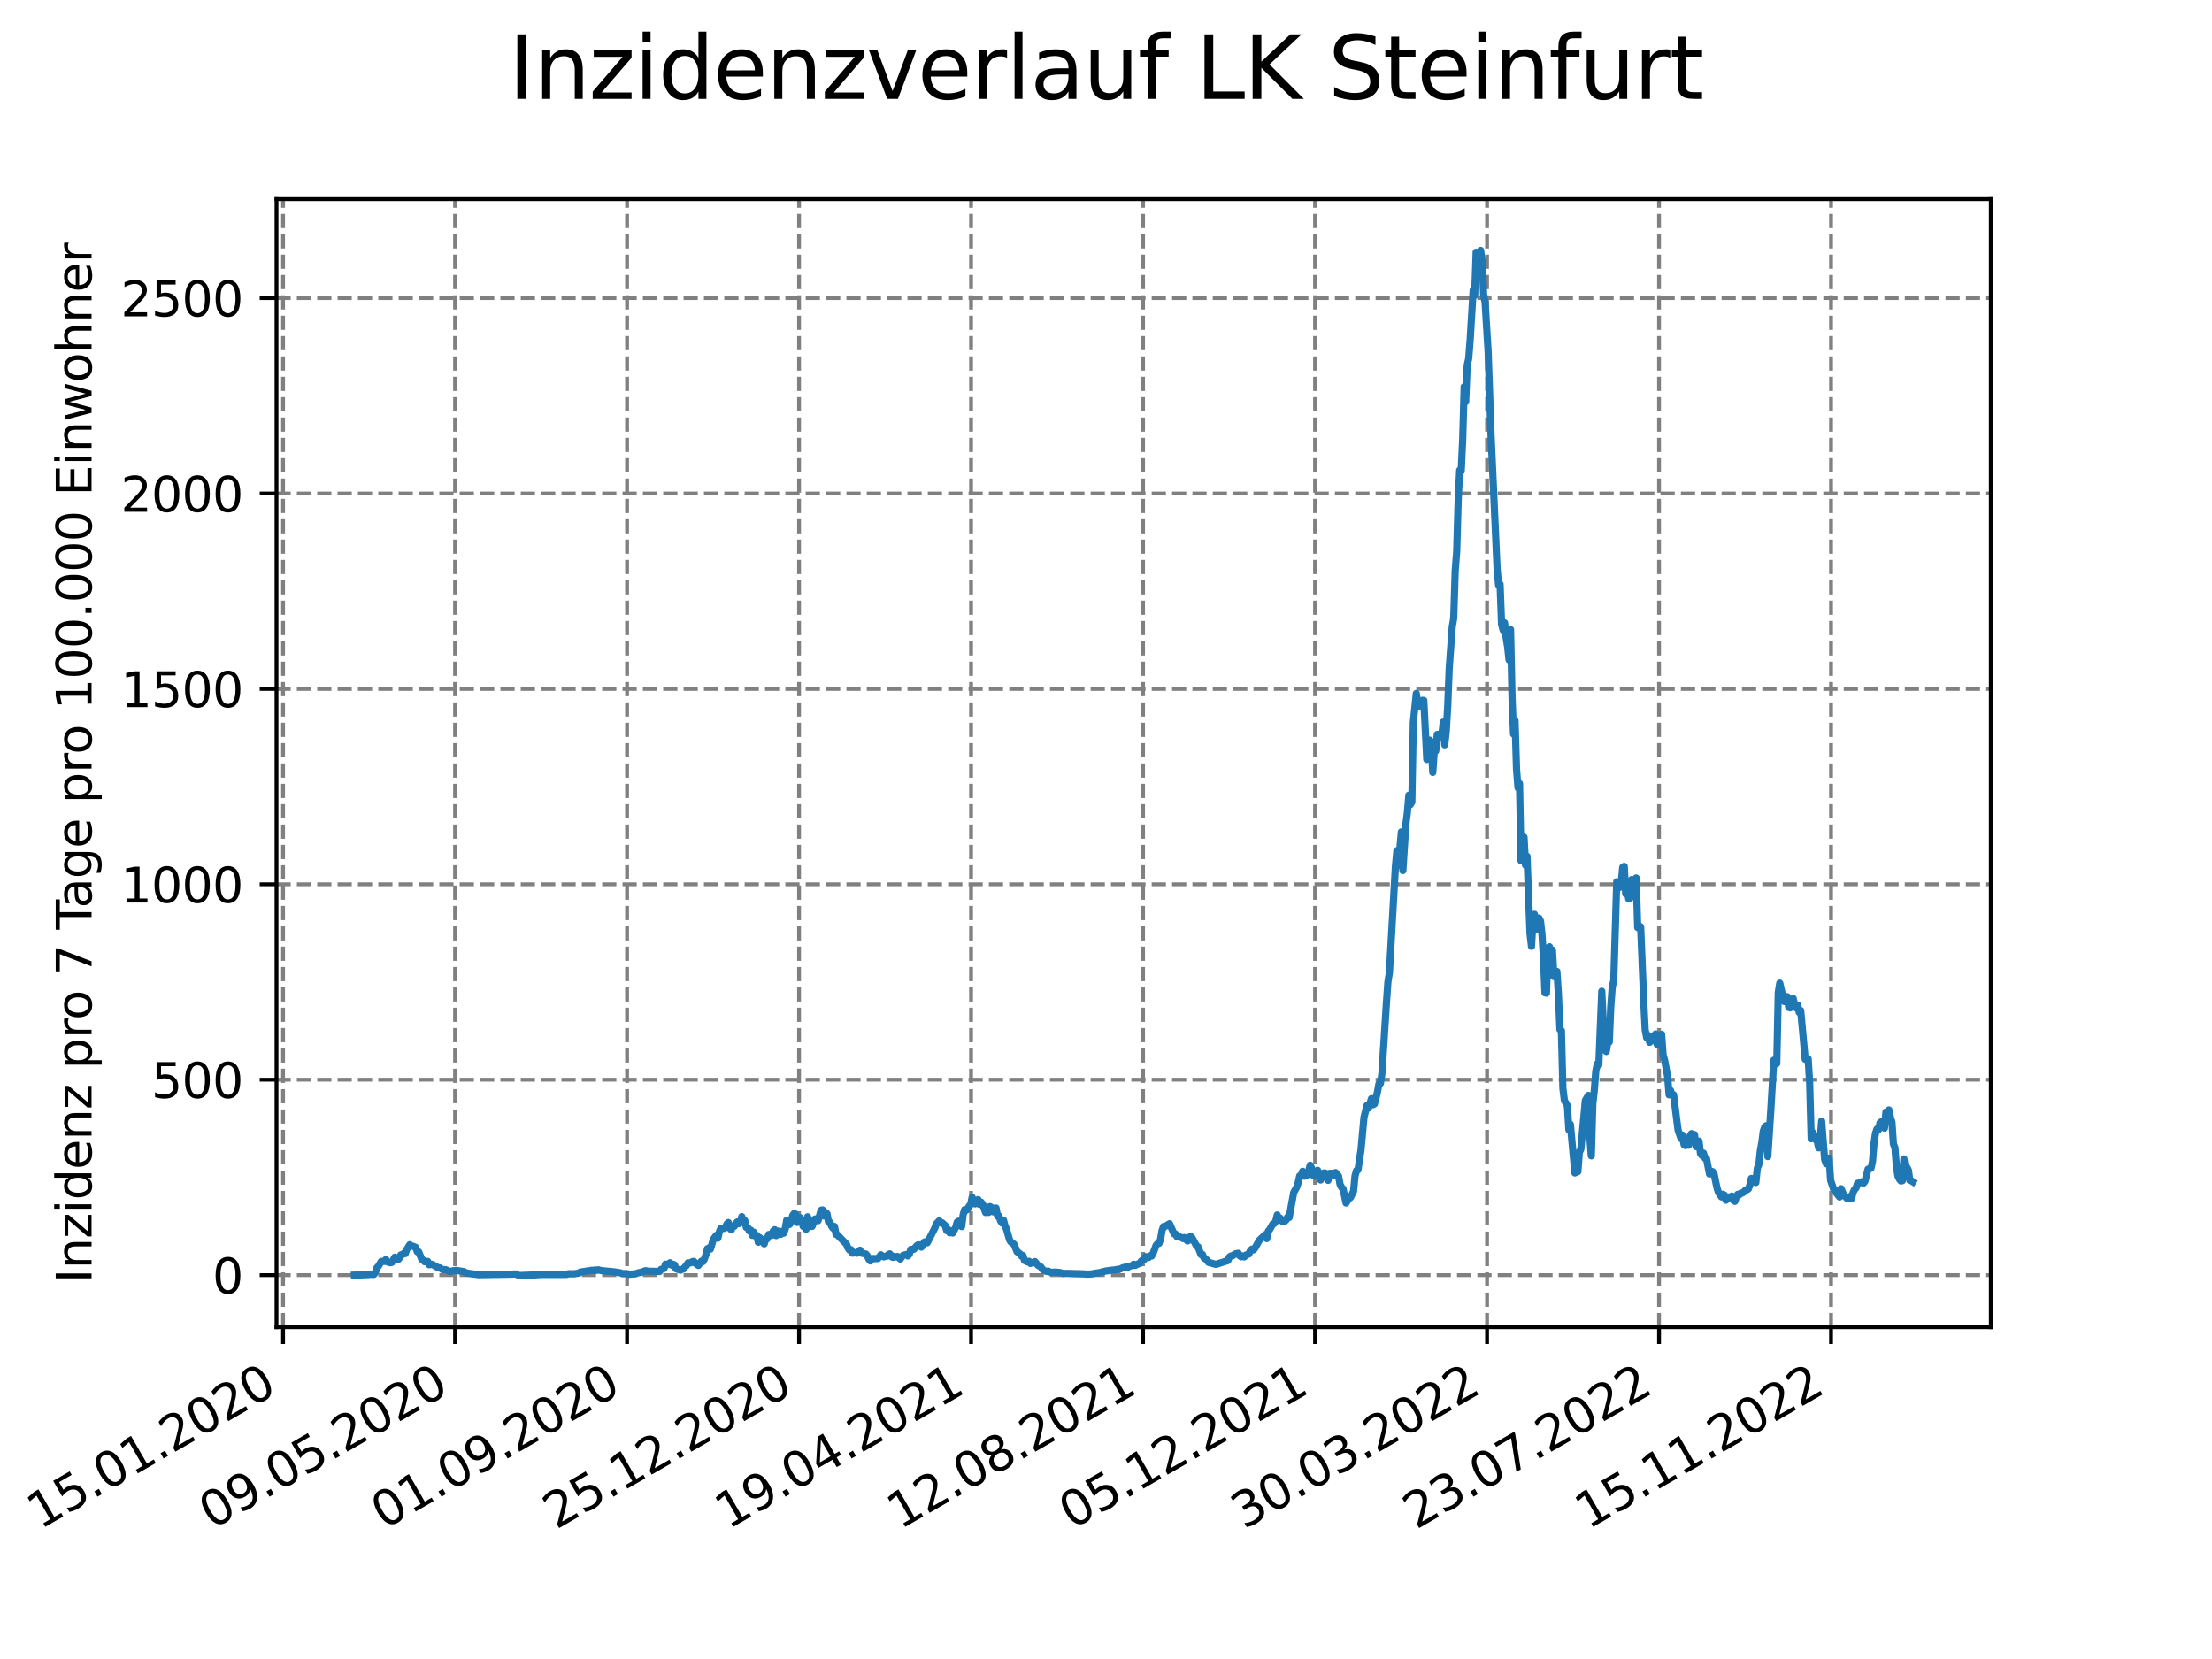 <?xml version="1.0" encoding="utf-8" standalone="no"?>
<!DOCTYPE svg PUBLIC "-//W3C//DTD SVG 1.1//EN"
  "http://www.w3.org/Graphics/SVG/1.1/DTD/svg11.dtd">
<svg xmlns:xlink="http://www.w3.org/1999/xlink" width="460.8pt" height="345.6pt" viewBox="0 0 460.8 345.6" xmlns="http://www.w3.org/2000/svg" version="1.1">
 <defs>
  <style type="text/css">*{stroke-linejoin: round; stroke-linecap: butt}</style>
 </defs>
 <g id="figure_1">
  <g id="patch_1">
   <path d="M 0 345.6 
L 460.8 345.6 
L 460.8 0 
L 0 0 
z
" style="fill: #ffffff"/>
  </g>
  <g id="axes_1">
   <g id="patch_2">
    <path d="M 57.6 276.48 
L 414.72 276.48 
L 414.72 41.472 
L 57.6 41.472 
z
" style="fill: #ffffff"/>
   </g>
   <g id="matplotlib.axis_1">
    <g id="xtick_1">
     <g id="line2d_1">
      <path d="M 58.968 276.48 
L 58.968 41.472 
" clip-path="url(#p10521183d5)" style="fill: none; stroke-dasharray: 2.96,1.28; stroke-dashoffset: 0; stroke: #808080; stroke-width: 0.8"/>
     </g>
     <g id="line2d_2">
      <defs>
       <path id="mcd03ed8d13" d="M 0 0 
L 0 3.5 
" style="stroke: #000000; stroke-width: 0.8"/>
      </defs>
      <g>
       <use xlink:href="#mcd03ed8d13" x="58.968" y="276.48" style="stroke: #000000; stroke-width: 0.8"/>
      </g>
     </g>
     <g id="text_1">
      <!-- 15.01.2020 -->
      <g transform="translate(8.343 318.689) rotate(-30) scale(0.1 -0.1)">
       <defs>
        <path id="DejaVuSans-31" d="M 794 531 
L 1825 531 
L 1825 4091 
L 703 3866 
L 703 4441 
L 1819 4666 
L 2450 4666 
L 2450 531 
L 3481 531 
L 3481 0 
L 794 0 
L 794 531 
z
" transform="scale(0.016)"/>
        <path id="DejaVuSans-35" d="M 691 4666 
L 3169 4666 
L 3169 4134 
L 1269 4134 
L 1269 2991 
Q 1406 3038 1543 3061 
Q 1681 3084 1819 3084 
Q 2600 3084 3056 2656 
Q 3513 2228 3513 1497 
Q 3513 744 3044 326 
Q 2575 -91 1722 -91 
Q 1428 -91 1123 -41 
Q 819 9 494 109 
L 494 744 
Q 775 591 1075 516 
Q 1375 441 1709 441 
Q 2250 441 2565 725 
Q 2881 1009 2881 1497 
Q 2881 1984 2565 2268 
Q 2250 2553 1709 2553 
Q 1456 2553 1204 2497 
Q 953 2441 691 2322 
L 691 4666 
z
" transform="scale(0.016)"/>
        <path id="DejaVuSans-2e" d="M 684 794 
L 1344 794 
L 1344 0 
L 684 0 
L 684 794 
z
" transform="scale(0.016)"/>
        <path id="DejaVuSans-30" d="M 2034 4250 
Q 1547 4250 1301 3770 
Q 1056 3291 1056 2328 
Q 1056 1369 1301 889 
Q 1547 409 2034 409 
Q 2525 409 2770 889 
Q 3016 1369 3016 2328 
Q 3016 3291 2770 3770 
Q 2525 4250 2034 4250 
z
M 2034 4750 
Q 2819 4750 3233 4129 
Q 3647 3509 3647 2328 
Q 3647 1150 3233 529 
Q 2819 -91 2034 -91 
Q 1250 -91 836 529 
Q 422 1150 422 2328 
Q 422 3509 836 4129 
Q 1250 4750 2034 4750 
z
" transform="scale(0.016)"/>
        <path id="DejaVuSans-32" d="M 1228 531 
L 3431 531 
L 3431 0 
L 469 0 
L 469 531 
Q 828 903 1448 1529 
Q 2069 2156 2228 2338 
Q 2531 2678 2651 2914 
Q 2772 3150 2772 3378 
Q 2772 3750 2511 3984 
Q 2250 4219 1831 4219 
Q 1534 4219 1204 4116 
Q 875 4013 500 3803 
L 500 4441 
Q 881 4594 1212 4672 
Q 1544 4750 1819 4750 
Q 2544 4750 2975 4387 
Q 3406 4025 3406 3419 
Q 3406 3131 3298 2873 
Q 3191 2616 2906 2266 
Q 2828 2175 2409 1742 
Q 1991 1309 1228 531 
z
" transform="scale(0.016)"/>
       </defs>
       <use xlink:href="#DejaVuSans-31"/>
       <use xlink:href="#DejaVuSans-35" x="63.623"/>
       <use xlink:href="#DejaVuSans-2e" x="127.246"/>
       <use xlink:href="#DejaVuSans-30" x="159.033"/>
       <use xlink:href="#DejaVuSans-31" x="222.656"/>
       <use xlink:href="#DejaVuSans-2e" x="286.279"/>
       <use xlink:href="#DejaVuSans-32" x="318.066"/>
       <use xlink:href="#DejaVuSans-30" x="381.689"/>
       <use xlink:href="#DejaVuSans-32" x="445.312"/>
       <use xlink:href="#DejaVuSans-30" x="508.936"/>
      </g>
     </g>
    </g>
    <g id="xtick_2">
     <g id="line2d_3">
      <path d="M 94.799 276.48 
L 94.799 41.472 
" clip-path="url(#p10521183d5)" style="fill: none; stroke-dasharray: 2.96,1.28; stroke-dashoffset: 0; stroke: #808080; stroke-width: 0.8"/>
     </g>
     <g id="line2d_4">
      <g>
       <use xlink:href="#mcd03ed8d13" x="94.799" y="276.48" style="stroke: #000000; stroke-width: 0.8"/>
      </g>
     </g>
     <g id="text_2">
      <!-- 09.05.2020 -->
      <g transform="translate(44.173 318.689) rotate(-30) scale(0.1 -0.1)">
       <defs>
        <path id="DejaVuSans-39" d="M 703 97 
L 703 672 
Q 941 559 1184 500 
Q 1428 441 1663 441 
Q 2288 441 2617 861 
Q 2947 1281 2994 2138 
Q 2813 1869 2534 1725 
Q 2256 1581 1919 1581 
Q 1219 1581 811 2004 
Q 403 2428 403 3163 
Q 403 3881 828 4315 
Q 1253 4750 1959 4750 
Q 2769 4750 3195 4129 
Q 3622 3509 3622 2328 
Q 3622 1225 3098 567 
Q 2575 -91 1691 -91 
Q 1453 -91 1209 -44 
Q 966 3 703 97 
z
M 1959 2075 
Q 2384 2075 2632 2365 
Q 2881 2656 2881 3163 
Q 2881 3666 2632 3958 
Q 2384 4250 1959 4250 
Q 1534 4250 1286 3958 
Q 1038 3666 1038 3163 
Q 1038 2656 1286 2365 
Q 1534 2075 1959 2075 
z
" transform="scale(0.016)"/>
       </defs>
       <use xlink:href="#DejaVuSans-30"/>
       <use xlink:href="#DejaVuSans-39" x="63.623"/>
       <use xlink:href="#DejaVuSans-2e" x="127.246"/>
       <use xlink:href="#DejaVuSans-30" x="159.033"/>
       <use xlink:href="#DejaVuSans-35" x="222.656"/>
       <use xlink:href="#DejaVuSans-2e" x="286.279"/>
       <use xlink:href="#DejaVuSans-32" x="318.066"/>
       <use xlink:href="#DejaVuSans-30" x="381.689"/>
       <use xlink:href="#DejaVuSans-32" x="445.312"/>
       <use xlink:href="#DejaVuSans-30" x="508.936"/>
      </g>
     </g>
    </g>
    <g id="xtick_3">
     <g id="line2d_5">
      <path d="M 130.629 276.48 
L 130.629 41.472 
" clip-path="url(#p10521183d5)" style="fill: none; stroke-dasharray: 2.96,1.28; stroke-dashoffset: 0; stroke: #808080; stroke-width: 0.8"/>
     </g>
     <g id="line2d_6">
      <g>
       <use xlink:href="#mcd03ed8d13" x="130.629" y="276.48" style="stroke: #000000; stroke-width: 0.8"/>
      </g>
     </g>
     <g id="text_3">
      <!-- 01.09.2020 -->
      <g transform="translate(80.004 318.689) rotate(-30) scale(0.1 -0.1)">
       <use xlink:href="#DejaVuSans-30"/>
       <use xlink:href="#DejaVuSans-31" x="63.623"/>
       <use xlink:href="#DejaVuSans-2e" x="127.246"/>
       <use xlink:href="#DejaVuSans-30" x="159.033"/>
       <use xlink:href="#DejaVuSans-39" x="222.656"/>
       <use xlink:href="#DejaVuSans-2e" x="286.279"/>
       <use xlink:href="#DejaVuSans-32" x="318.066"/>
       <use xlink:href="#DejaVuSans-30" x="381.689"/>
       <use xlink:href="#DejaVuSans-32" x="445.312"/>
       <use xlink:href="#DejaVuSans-30" x="508.936"/>
      </g>
     </g>
    </g>
    <g id="xtick_4">
     <g id="line2d_7">
      <path d="M 166.459 276.48 
L 166.459 41.472 
" clip-path="url(#p10521183d5)" style="fill: none; stroke-dasharray: 2.96,1.28; stroke-dashoffset: 0; stroke: #808080; stroke-width: 0.8"/>
     </g>
     <g id="line2d_8">
      <g>
       <use xlink:href="#mcd03ed8d13" x="166.459" y="276.48" style="stroke: #000000; stroke-width: 0.8"/>
      </g>
     </g>
     <g id="text_4">
      <!-- 25.12.2020 -->
      <g transform="translate(115.834 318.689) rotate(-30) scale(0.1 -0.1)">
       <use xlink:href="#DejaVuSans-32"/>
       <use xlink:href="#DejaVuSans-35" x="63.623"/>
       <use xlink:href="#DejaVuSans-2e" x="127.246"/>
       <use xlink:href="#DejaVuSans-31" x="159.033"/>
       <use xlink:href="#DejaVuSans-32" x="222.656"/>
       <use xlink:href="#DejaVuSans-2e" x="286.279"/>
       <use xlink:href="#DejaVuSans-32" x="318.066"/>
       <use xlink:href="#DejaVuSans-30" x="381.689"/>
       <use xlink:href="#DejaVuSans-32" x="445.312"/>
       <use xlink:href="#DejaVuSans-30" x="508.936"/>
      </g>
     </g>
    </g>
    <g id="xtick_5">
     <g id="line2d_9">
      <path d="M 202.29 276.48 
L 202.29 41.472 
" clip-path="url(#p10521183d5)" style="fill: none; stroke-dasharray: 2.96,1.28; stroke-dashoffset: 0; stroke: #808080; stroke-width: 0.8"/>
     </g>
     <g id="line2d_10">
      <g>
       <use xlink:href="#mcd03ed8d13" x="202.29" y="276.48" style="stroke: #000000; stroke-width: 0.8"/>
      </g>
     </g>
     <g id="text_5">
      <!-- 19.04.2021 -->
      <g transform="translate(151.665 318.689) rotate(-30) scale(0.1 -0.1)">
       <defs>
        <path id="DejaVuSans-34" d="M 2419 4116 
L 825 1625 
L 2419 1625 
L 2419 4116 
z
M 2253 4666 
L 3047 4666 
L 3047 1625 
L 3713 1625 
L 3713 1100 
L 3047 1100 
L 3047 0 
L 2419 0 
L 2419 1100 
L 313 1100 
L 313 1709 
L 2253 4666 
z
" transform="scale(0.016)"/>
       </defs>
       <use xlink:href="#DejaVuSans-31"/>
       <use xlink:href="#DejaVuSans-39" x="63.623"/>
       <use xlink:href="#DejaVuSans-2e" x="127.246"/>
       <use xlink:href="#DejaVuSans-30" x="159.033"/>
       <use xlink:href="#DejaVuSans-34" x="222.656"/>
       <use xlink:href="#DejaVuSans-2e" x="286.279"/>
       <use xlink:href="#DejaVuSans-32" x="318.066"/>
       <use xlink:href="#DejaVuSans-30" x="381.689"/>
       <use xlink:href="#DejaVuSans-32" x="445.312"/>
       <use xlink:href="#DejaVuSans-31" x="508.936"/>
      </g>
     </g>
    </g>
    <g id="xtick_6">
     <g id="line2d_11">
      <path d="M 238.12 276.48 
L 238.12 41.472 
" clip-path="url(#p10521183d5)" style="fill: none; stroke-dasharray: 2.96,1.28; stroke-dashoffset: 0; stroke: #808080; stroke-width: 0.8"/>
     </g>
     <g id="line2d_12">
      <g>
       <use xlink:href="#mcd03ed8d13" x="238.12" y="276.48" style="stroke: #000000; stroke-width: 0.8"/>
      </g>
     </g>
     <g id="text_6">
      <!-- 12.08.2021 -->
      <g transform="translate(187.495 318.689) rotate(-30) scale(0.1 -0.1)">
       <defs>
        <path id="DejaVuSans-38" d="M 2034 2216 
Q 1584 2216 1326 1975 
Q 1069 1734 1069 1313 
Q 1069 891 1326 650 
Q 1584 409 2034 409 
Q 2484 409 2743 651 
Q 3003 894 3003 1313 
Q 3003 1734 2745 1975 
Q 2488 2216 2034 2216 
z
M 1403 2484 
Q 997 2584 770 2862 
Q 544 3141 544 3541 
Q 544 4100 942 4425 
Q 1341 4750 2034 4750 
Q 2731 4750 3128 4425 
Q 3525 4100 3525 3541 
Q 3525 3141 3298 2862 
Q 3072 2584 2669 2484 
Q 3125 2378 3379 2068 
Q 3634 1759 3634 1313 
Q 3634 634 3220 271 
Q 2806 -91 2034 -91 
Q 1263 -91 848 271 
Q 434 634 434 1313 
Q 434 1759 690 2068 
Q 947 2378 1403 2484 
z
M 1172 3481 
Q 1172 3119 1398 2916 
Q 1625 2713 2034 2713 
Q 2441 2713 2670 2916 
Q 2900 3119 2900 3481 
Q 2900 3844 2670 4047 
Q 2441 4250 2034 4250 
Q 1625 4250 1398 4047 
Q 1172 3844 1172 3481 
z
" transform="scale(0.016)"/>
       </defs>
       <use xlink:href="#DejaVuSans-31"/>
       <use xlink:href="#DejaVuSans-32" x="63.623"/>
       <use xlink:href="#DejaVuSans-2e" x="127.246"/>
       <use xlink:href="#DejaVuSans-30" x="159.033"/>
       <use xlink:href="#DejaVuSans-38" x="222.656"/>
       <use xlink:href="#DejaVuSans-2e" x="286.279"/>
       <use xlink:href="#DejaVuSans-32" x="318.066"/>
       <use xlink:href="#DejaVuSans-30" x="381.689"/>
       <use xlink:href="#DejaVuSans-32" x="445.312"/>
       <use xlink:href="#DejaVuSans-31" x="508.936"/>
      </g>
     </g>
    </g>
    <g id="xtick_7">
     <g id="line2d_13">
      <path d="M 273.951 276.48 
L 273.951 41.472 
" clip-path="url(#p10521183d5)" style="fill: none; stroke-dasharray: 2.96,1.28; stroke-dashoffset: 0; stroke: #808080; stroke-width: 0.8"/>
     </g>
     <g id="line2d_14">
      <g>
       <use xlink:href="#mcd03ed8d13" x="273.951" y="276.48" style="stroke: #000000; stroke-width: 0.8"/>
      </g>
     </g>
     <g id="text_7">
      <!-- 05.12.2021 -->
      <g transform="translate(223.325 318.689) rotate(-30) scale(0.1 -0.1)">
       <use xlink:href="#DejaVuSans-30"/>
       <use xlink:href="#DejaVuSans-35" x="63.623"/>
       <use xlink:href="#DejaVuSans-2e" x="127.246"/>
       <use xlink:href="#DejaVuSans-31" x="159.033"/>
       <use xlink:href="#DejaVuSans-32" x="222.656"/>
       <use xlink:href="#DejaVuSans-2e" x="286.279"/>
       <use xlink:href="#DejaVuSans-32" x="318.066"/>
       <use xlink:href="#DejaVuSans-30" x="381.689"/>
       <use xlink:href="#DejaVuSans-32" x="445.312"/>
       <use xlink:href="#DejaVuSans-31" x="508.936"/>
      </g>
     </g>
    </g>
    <g id="xtick_8">
     <g id="line2d_15">
      <path d="M 309.781 276.48 
L 309.781 41.472 
" clip-path="url(#p10521183d5)" style="fill: none; stroke-dasharray: 2.96,1.28; stroke-dashoffset: 0; stroke: #808080; stroke-width: 0.8"/>
     </g>
     <g id="line2d_16">
      <g>
       <use xlink:href="#mcd03ed8d13" x="309.781" y="276.48" style="stroke: #000000; stroke-width: 0.8"/>
      </g>
     </g>
     <g id="text_8">
      <!-- 30.03.2022 -->
      <g transform="translate(259.156 318.689) rotate(-30) scale(0.1 -0.1)">
       <defs>
        <path id="DejaVuSans-33" d="M 2597 2516 
Q 3050 2419 3304 2112 
Q 3559 1806 3559 1356 
Q 3559 666 3084 287 
Q 2609 -91 1734 -91 
Q 1441 -91 1130 -33 
Q 819 25 488 141 
L 488 750 
Q 750 597 1062 519 
Q 1375 441 1716 441 
Q 2309 441 2620 675 
Q 2931 909 2931 1356 
Q 2931 1769 2642 2001 
Q 2353 2234 1838 2234 
L 1294 2234 
L 1294 2753 
L 1863 2753 
Q 2328 2753 2575 2939 
Q 2822 3125 2822 3475 
Q 2822 3834 2567 4026 
Q 2313 4219 1838 4219 
Q 1578 4219 1281 4162 
Q 984 4106 628 3988 
L 628 4550 
Q 988 4650 1302 4700 
Q 1616 4750 1894 4750 
Q 2613 4750 3031 4423 
Q 3450 4097 3450 3541 
Q 3450 3153 3228 2886 
Q 3006 2619 2597 2516 
z
" transform="scale(0.016)"/>
       </defs>
       <use xlink:href="#DejaVuSans-33"/>
       <use xlink:href="#DejaVuSans-30" x="63.623"/>
       <use xlink:href="#DejaVuSans-2e" x="127.246"/>
       <use xlink:href="#DejaVuSans-30" x="159.033"/>
       <use xlink:href="#DejaVuSans-33" x="222.656"/>
       <use xlink:href="#DejaVuSans-2e" x="286.279"/>
       <use xlink:href="#DejaVuSans-32" x="318.066"/>
       <use xlink:href="#DejaVuSans-30" x="381.689"/>
       <use xlink:href="#DejaVuSans-32" x="445.312"/>
       <use xlink:href="#DejaVuSans-32" x="508.936"/>
      </g>
     </g>
    </g>
    <g id="xtick_9">
     <g id="line2d_17">
      <path d="M 345.611 276.48 
L 345.611 41.472 
" clip-path="url(#p10521183d5)" style="fill: none; stroke-dasharray: 2.96,1.28; stroke-dashoffset: 0; stroke: #808080; stroke-width: 0.8"/>
     </g>
     <g id="line2d_18">
      <g>
       <use xlink:href="#mcd03ed8d13" x="345.611" y="276.48" style="stroke: #000000; stroke-width: 0.8"/>
      </g>
     </g>
     <g id="text_9">
      <!-- 23.07.2022 -->
      <g transform="translate(294.986 318.689) rotate(-30) scale(0.1 -0.1)">
       <defs>
        <path id="DejaVuSans-37" d="M 525 4666 
L 3525 4666 
L 3525 4397 
L 1831 0 
L 1172 0 
L 2766 4134 
L 525 4134 
L 525 4666 
z
" transform="scale(0.016)"/>
       </defs>
       <use xlink:href="#DejaVuSans-32"/>
       <use xlink:href="#DejaVuSans-33" x="63.623"/>
       <use xlink:href="#DejaVuSans-2e" x="127.246"/>
       <use xlink:href="#DejaVuSans-30" x="159.033"/>
       <use xlink:href="#DejaVuSans-37" x="222.656"/>
       <use xlink:href="#DejaVuSans-2e" x="286.279"/>
       <use xlink:href="#DejaVuSans-32" x="318.066"/>
       <use xlink:href="#DejaVuSans-30" x="381.689"/>
       <use xlink:href="#DejaVuSans-32" x="445.312"/>
       <use xlink:href="#DejaVuSans-32" x="508.936"/>
      </g>
     </g>
    </g>
    <g id="xtick_10">
     <g id="line2d_19">
      <path d="M 381.442 276.48 
L 381.442 41.472 
" clip-path="url(#p10521183d5)" style="fill: none; stroke-dasharray: 2.96,1.28; stroke-dashoffset: 0; stroke: #808080; stroke-width: 0.8"/>
     </g>
     <g id="line2d_20">
      <g>
       <use xlink:href="#mcd03ed8d13" x="381.442" y="276.48" style="stroke: #000000; stroke-width: 0.8"/>
      </g>
     </g>
     <g id="text_10">
      <!-- 15.11.2022 -->
      <g transform="translate(330.817 318.689) rotate(-30) scale(0.1 -0.1)">
       <use xlink:href="#DejaVuSans-31"/>
       <use xlink:href="#DejaVuSans-35" x="63.623"/>
       <use xlink:href="#DejaVuSans-2e" x="127.246"/>
       <use xlink:href="#DejaVuSans-31" x="159.033"/>
       <use xlink:href="#DejaVuSans-31" x="222.656"/>
       <use xlink:href="#DejaVuSans-2e" x="286.279"/>
       <use xlink:href="#DejaVuSans-32" x="318.066"/>
       <use xlink:href="#DejaVuSans-30" x="381.689"/>
       <use xlink:href="#DejaVuSans-32" x="445.312"/>
       <use xlink:href="#DejaVuSans-32" x="508.936"/>
      </g>
     </g>
    </g>
   </g>
   <g id="matplotlib.axis_2">
    <g id="ytick_1">
     <g id="line2d_21">
      <path d="M 57.6 265.634 
L 414.72 265.634 
" clip-path="url(#p10521183d5)" style="fill: none; stroke-dasharray: 2.96,1.28; stroke-dashoffset: 0; stroke: #808080; stroke-width: 0.8"/>
     </g>
     <g id="line2d_22">
      <defs>
       <path id="m456682fc00" d="M 0 0 
L -3.5 0 
" style="stroke: #000000; stroke-width: 0.8"/>
      </defs>
      <g>
       <use xlink:href="#m456682fc00" x="57.6" y="265.634" style="stroke: #000000; stroke-width: 0.8"/>
      </g>
     </g>
     <g id="text_11">
      <!-- 0 -->
      <g transform="translate(44.237 269.434) scale(0.1 -0.1)">
       <use xlink:href="#DejaVuSans-30"/>
      </g>
     </g>
    </g>
    <g id="ytick_2">
     <g id="line2d_23">
      <path d="M 57.6 224.927 
L 414.72 224.927 
" clip-path="url(#p10521183d5)" style="fill: none; stroke-dasharray: 2.96,1.28; stroke-dashoffset: 0; stroke: #808080; stroke-width: 0.8"/>
     </g>
     <g id="line2d_24">
      <g>
       <use xlink:href="#m456682fc00" x="57.6" y="224.927" style="stroke: #000000; stroke-width: 0.8"/>
      </g>
     </g>
     <g id="text_12">
      <!-- 500 -->
      <g transform="translate(31.512 228.726) scale(0.1 -0.1)">
       <use xlink:href="#DejaVuSans-35"/>
       <use xlink:href="#DejaVuSans-30" x="63.623"/>
       <use xlink:href="#DejaVuSans-30" x="127.246"/>
      </g>
     </g>
    </g>
    <g id="ytick_3">
     <g id="line2d_25">
      <path d="M 57.6 184.22 
L 414.72 184.22 
" clip-path="url(#p10521183d5)" style="fill: none; stroke-dasharray: 2.96,1.28; stroke-dashoffset: 0; stroke: #808080; stroke-width: 0.8"/>
     </g>
     <g id="line2d_26">
      <g>
       <use xlink:href="#m456682fc00" x="57.6" y="184.22" style="stroke: #000000; stroke-width: 0.8"/>
      </g>
     </g>
     <g id="text_13">
      <!-- 1000 -->
      <g transform="translate(25.15 188.019) scale(0.1 -0.1)">
       <use xlink:href="#DejaVuSans-31"/>
       <use xlink:href="#DejaVuSans-30" x="63.623"/>
       <use xlink:href="#DejaVuSans-30" x="127.246"/>
       <use xlink:href="#DejaVuSans-30" x="190.869"/>
      </g>
     </g>
    </g>
    <g id="ytick_4">
     <g id="line2d_27">
      <path d="M 57.6 143.513 
L 414.72 143.513 
" clip-path="url(#p10521183d5)" style="fill: none; stroke-dasharray: 2.96,1.28; stroke-dashoffset: 0; stroke: #808080; stroke-width: 0.8"/>
     </g>
     <g id="line2d_28">
      <g>
       <use xlink:href="#m456682fc00" x="57.6" y="143.513" style="stroke: #000000; stroke-width: 0.8"/>
      </g>
     </g>
     <g id="text_14">
      <!-- 1500 -->
      <g transform="translate(25.15 147.312) scale(0.1 -0.1)">
       <use xlink:href="#DejaVuSans-31"/>
       <use xlink:href="#DejaVuSans-35" x="63.623"/>
       <use xlink:href="#DejaVuSans-30" x="127.246"/>
       <use xlink:href="#DejaVuSans-30" x="190.869"/>
      </g>
     </g>
    </g>
    <g id="ytick_5">
     <g id="line2d_29">
      <path d="M 57.6 102.806 
L 414.72 102.806 
" clip-path="url(#p10521183d5)" style="fill: none; stroke-dasharray: 2.96,1.28; stroke-dashoffset: 0; stroke: #808080; stroke-width: 0.8"/>
     </g>
     <g id="line2d_30">
      <g>
       <use xlink:href="#m456682fc00" x="57.6" y="102.806" style="stroke: #000000; stroke-width: 0.8"/>
      </g>
     </g>
     <g id="text_15">
      <!-- 2000 -->
      <g transform="translate(25.15 106.605) scale(0.1 -0.1)">
       <use xlink:href="#DejaVuSans-32"/>
       <use xlink:href="#DejaVuSans-30" x="63.623"/>
       <use xlink:href="#DejaVuSans-30" x="127.246"/>
       <use xlink:href="#DejaVuSans-30" x="190.869"/>
      </g>
     </g>
    </g>
    <g id="ytick_6">
     <g id="line2d_31">
      <path d="M 57.6 62.099 
L 414.72 62.099 
" clip-path="url(#p10521183d5)" style="fill: none; stroke-dasharray: 2.96,1.28; stroke-dashoffset: 0; stroke: #808080; stroke-width: 0.8"/>
     </g>
     <g id="line2d_32">
      <g>
       <use xlink:href="#m456682fc00" x="57.6" y="62.099" style="stroke: #000000; stroke-width: 0.8"/>
      </g>
     </g>
     <g id="text_16">
      <!-- 2500 -->
      <g transform="translate(25.15 65.898) scale(0.1 -0.1)">
       <use xlink:href="#DejaVuSans-32"/>
       <use xlink:href="#DejaVuSans-35" x="63.623"/>
       <use xlink:href="#DejaVuSans-30" x="127.246"/>
       <use xlink:href="#DejaVuSans-30" x="190.869"/>
      </g>
     </g>
    </g>
    <g id="text_17">
     <!-- Inzidenz pro 7 Tage pro 100.000 Einwohner -->
     <g transform="translate(19.07 267.301) rotate(-90) scale(0.1 -0.1)">
      <defs>
       <path id="DejaVuSans-49" d="M 628 4666 
L 1259 4666 
L 1259 0 
L 628 0 
L 628 4666 
z
" transform="scale(0.016)"/>
       <path id="DejaVuSans-6e" d="M 3513 2113 
L 3513 0 
L 2938 0 
L 2938 2094 
Q 2938 2591 2744 2837 
Q 2550 3084 2163 3084 
Q 1697 3084 1428 2787 
Q 1159 2491 1159 1978 
L 1159 0 
L 581 0 
L 581 3500 
L 1159 3500 
L 1159 2956 
Q 1366 3272 1645 3428 
Q 1925 3584 2291 3584 
Q 2894 3584 3203 3211 
Q 3513 2838 3513 2113 
z
" transform="scale(0.016)"/>
       <path id="DejaVuSans-7a" d="M 353 3500 
L 3084 3500 
L 3084 2975 
L 922 459 
L 3084 459 
L 3084 0 
L 275 0 
L 275 525 
L 2438 3041 
L 353 3041 
L 353 3500 
z
" transform="scale(0.016)"/>
       <path id="DejaVuSans-69" d="M 603 3500 
L 1178 3500 
L 1178 0 
L 603 0 
L 603 3500 
z
M 603 4863 
L 1178 4863 
L 1178 4134 
L 603 4134 
L 603 4863 
z
" transform="scale(0.016)"/>
       <path id="DejaVuSans-64" d="M 2906 2969 
L 2906 4863 
L 3481 4863 
L 3481 0 
L 2906 0 
L 2906 525 
Q 2725 213 2448 61 
Q 2172 -91 1784 -91 
Q 1150 -91 751 415 
Q 353 922 353 1747 
Q 353 2572 751 3078 
Q 1150 3584 1784 3584 
Q 2172 3584 2448 3432 
Q 2725 3281 2906 2969 
z
M 947 1747 
Q 947 1113 1208 752 
Q 1469 391 1925 391 
Q 2381 391 2643 752 
Q 2906 1113 2906 1747 
Q 2906 2381 2643 2742 
Q 2381 3103 1925 3103 
Q 1469 3103 1208 2742 
Q 947 2381 947 1747 
z
" transform="scale(0.016)"/>
       <path id="DejaVuSans-65" d="M 3597 1894 
L 3597 1613 
L 953 1613 
Q 991 1019 1311 708 
Q 1631 397 2203 397 
Q 2534 397 2845 478 
Q 3156 559 3463 722 
L 3463 178 
Q 3153 47 2828 -22 
Q 2503 -91 2169 -91 
Q 1331 -91 842 396 
Q 353 884 353 1716 
Q 353 2575 817 3079 
Q 1281 3584 2069 3584 
Q 2775 3584 3186 3129 
Q 3597 2675 3597 1894 
z
M 3022 2063 
Q 3016 2534 2758 2815 
Q 2500 3097 2075 3097 
Q 1594 3097 1305 2825 
Q 1016 2553 972 2059 
L 3022 2063 
z
" transform="scale(0.016)"/>
       <path id="DejaVuSans-20" transform="scale(0.016)"/>
       <path id="DejaVuSans-70" d="M 1159 525 
L 1159 -1331 
L 581 -1331 
L 581 3500 
L 1159 3500 
L 1159 2969 
Q 1341 3281 1617 3432 
Q 1894 3584 2278 3584 
Q 2916 3584 3314 3078 
Q 3713 2572 3713 1747 
Q 3713 922 3314 415 
Q 2916 -91 2278 -91 
Q 1894 -91 1617 61 
Q 1341 213 1159 525 
z
M 3116 1747 
Q 3116 2381 2855 2742 
Q 2594 3103 2138 3103 
Q 1681 3103 1420 2742 
Q 1159 2381 1159 1747 
Q 1159 1113 1420 752 
Q 1681 391 2138 391 
Q 2594 391 2855 752 
Q 3116 1113 3116 1747 
z
" transform="scale(0.016)"/>
       <path id="DejaVuSans-72" d="M 2631 2963 
Q 2534 3019 2420 3045 
Q 2306 3072 2169 3072 
Q 1681 3072 1420 2755 
Q 1159 2438 1159 1844 
L 1159 0 
L 581 0 
L 581 3500 
L 1159 3500 
L 1159 2956 
Q 1341 3275 1631 3429 
Q 1922 3584 2338 3584 
Q 2397 3584 2469 3576 
Q 2541 3569 2628 3553 
L 2631 2963 
z
" transform="scale(0.016)"/>
       <path id="DejaVuSans-6f" d="M 1959 3097 
Q 1497 3097 1228 2736 
Q 959 2375 959 1747 
Q 959 1119 1226 758 
Q 1494 397 1959 397 
Q 2419 397 2687 759 
Q 2956 1122 2956 1747 
Q 2956 2369 2687 2733 
Q 2419 3097 1959 3097 
z
M 1959 3584 
Q 2709 3584 3137 3096 
Q 3566 2609 3566 1747 
Q 3566 888 3137 398 
Q 2709 -91 1959 -91 
Q 1206 -91 779 398 
Q 353 888 353 1747 
Q 353 2609 779 3096 
Q 1206 3584 1959 3584 
z
" transform="scale(0.016)"/>
       <path id="DejaVuSans-54" d="M -19 4666 
L 3928 4666 
L 3928 4134 
L 2272 4134 
L 2272 0 
L 1638 0 
L 1638 4134 
L -19 4134 
L -19 4666 
z
" transform="scale(0.016)"/>
       <path id="DejaVuSans-61" d="M 2194 1759 
Q 1497 1759 1228 1600 
Q 959 1441 959 1056 
Q 959 750 1161 570 
Q 1363 391 1709 391 
Q 2188 391 2477 730 
Q 2766 1069 2766 1631 
L 2766 1759 
L 2194 1759 
z
M 3341 1997 
L 3341 0 
L 2766 0 
L 2766 531 
Q 2569 213 2275 61 
Q 1981 -91 1556 -91 
Q 1019 -91 701 211 
Q 384 513 384 1019 
Q 384 1609 779 1909 
Q 1175 2209 1959 2209 
L 2766 2209 
L 2766 2266 
Q 2766 2663 2505 2880 
Q 2244 3097 1772 3097 
Q 1472 3097 1187 3025 
Q 903 2953 641 2809 
L 641 3341 
Q 956 3463 1253 3523 
Q 1550 3584 1831 3584 
Q 2591 3584 2966 3190 
Q 3341 2797 3341 1997 
z
" transform="scale(0.016)"/>
       <path id="DejaVuSans-67" d="M 2906 1791 
Q 2906 2416 2648 2759 
Q 2391 3103 1925 3103 
Q 1463 3103 1205 2759 
Q 947 2416 947 1791 
Q 947 1169 1205 825 
Q 1463 481 1925 481 
Q 2391 481 2648 825 
Q 2906 1169 2906 1791 
z
M 3481 434 
Q 3481 -459 3084 -895 
Q 2688 -1331 1869 -1331 
Q 1566 -1331 1297 -1286 
Q 1028 -1241 775 -1147 
L 775 -588 
Q 1028 -725 1275 -790 
Q 1522 -856 1778 -856 
Q 2344 -856 2625 -561 
Q 2906 -266 2906 331 
L 2906 616 
Q 2728 306 2450 153 
Q 2172 0 1784 0 
Q 1141 0 747 490 
Q 353 981 353 1791 
Q 353 2603 747 3093 
Q 1141 3584 1784 3584 
Q 2172 3584 2450 3431 
Q 2728 3278 2906 2969 
L 2906 3500 
L 3481 3500 
L 3481 434 
z
" transform="scale(0.016)"/>
       <path id="DejaVuSans-45" d="M 628 4666 
L 3578 4666 
L 3578 4134 
L 1259 4134 
L 1259 2753 
L 3481 2753 
L 3481 2222 
L 1259 2222 
L 1259 531 
L 3634 531 
L 3634 0 
L 628 0 
L 628 4666 
z
" transform="scale(0.016)"/>
       <path id="DejaVuSans-77" d="M 269 3500 
L 844 3500 
L 1563 769 
L 2278 3500 
L 2956 3500 
L 3675 769 
L 4391 3500 
L 4966 3500 
L 4050 0 
L 3372 0 
L 2619 2869 
L 1863 0 
L 1184 0 
L 269 3500 
z
" transform="scale(0.016)"/>
       <path id="DejaVuSans-68" d="M 3513 2113 
L 3513 0 
L 2938 0 
L 2938 2094 
Q 2938 2591 2744 2837 
Q 2550 3084 2163 3084 
Q 1697 3084 1428 2787 
Q 1159 2491 1159 1978 
L 1159 0 
L 581 0 
L 581 4863 
L 1159 4863 
L 1159 2956 
Q 1366 3272 1645 3428 
Q 1925 3584 2291 3584 
Q 2894 3584 3203 3211 
Q 3513 2838 3513 2113 
z
" transform="scale(0.016)"/>
      </defs>
      <use xlink:href="#DejaVuSans-49"/>
      <use xlink:href="#DejaVuSans-6e" x="29.492"/>
      <use xlink:href="#DejaVuSans-7a" x="92.871"/>
      <use xlink:href="#DejaVuSans-69" x="145.361"/>
      <use xlink:href="#DejaVuSans-64" x="173.145"/>
      <use xlink:href="#DejaVuSans-65" x="236.621"/>
      <use xlink:href="#DejaVuSans-6e" x="298.145"/>
      <use xlink:href="#DejaVuSans-7a" x="361.523"/>
      <use xlink:href="#DejaVuSans-20" x="414.014"/>
      <use xlink:href="#DejaVuSans-70" x="445.801"/>
      <use xlink:href="#DejaVuSans-72" x="509.277"/>
      <use xlink:href="#DejaVuSans-6f" x="548.141"/>
      <use xlink:href="#DejaVuSans-20" x="609.322"/>
      <use xlink:href="#DejaVuSans-37" x="641.109"/>
      <use xlink:href="#DejaVuSans-20" x="704.732"/>
      <use xlink:href="#DejaVuSans-54" x="736.52"/>
      <use xlink:href="#DejaVuSans-61" x="781.104"/>
      <use xlink:href="#DejaVuSans-67" x="842.383"/>
      <use xlink:href="#DejaVuSans-65" x="905.859"/>
      <use xlink:href="#DejaVuSans-20" x="967.383"/>
      <use xlink:href="#DejaVuSans-70" x="999.17"/>
      <use xlink:href="#DejaVuSans-72" x="1062.646"/>
      <use xlink:href="#DejaVuSans-6f" x="1101.51"/>
      <use xlink:href="#DejaVuSans-20" x="1162.691"/>
      <use xlink:href="#DejaVuSans-31" x="1194.479"/>
      <use xlink:href="#DejaVuSans-30" x="1258.102"/>
      <use xlink:href="#DejaVuSans-30" x="1321.725"/>
      <use xlink:href="#DejaVuSans-2e" x="1385.348"/>
      <use xlink:href="#DejaVuSans-30" x="1417.135"/>
      <use xlink:href="#DejaVuSans-30" x="1480.758"/>
      <use xlink:href="#DejaVuSans-30" x="1544.381"/>
      <use xlink:href="#DejaVuSans-20" x="1608.004"/>
      <use xlink:href="#DejaVuSans-45" x="1639.791"/>
      <use xlink:href="#DejaVuSans-69" x="1702.975"/>
      <use xlink:href="#DejaVuSans-6e" x="1730.758"/>
      <use xlink:href="#DejaVuSans-77" x="1794.137"/>
      <use xlink:href="#DejaVuSans-6f" x="1875.924"/>
      <use xlink:href="#DejaVuSans-68" x="1937.105"/>
      <use xlink:href="#DejaVuSans-6e" x="2000.484"/>
      <use xlink:href="#DejaVuSans-65" x="2063.863"/>
      <use xlink:href="#DejaVuSans-72" x="2125.387"/>
     </g>
    </g>
   </g>
   <g id="line2d_33">
    <path d="M 73.833 265.634 
L 76.637 265.525 
L 77.26 265.471 
L 77.883 265.489 
L 78.195 265.126 
L 78.506 264.109 
L 78.818 263.782 
L 79.441 262.783 
L 80.064 262.783 
L 80.376 262.383 
L 80.687 262.873 
L 81.31 263.055 
L 81.622 262.982 
L 82.245 261.893 
L 82.557 262.31 
L 82.868 262.456 
L 83.18 262.129 
L 83.491 261.42 
L 83.803 261.366 
L 84.114 261.093 
L 84.426 261.148 
L 84.738 260.276 
L 85.361 259.295 
L 85.672 259.549 
L 85.984 259.604 
L 86.607 259.858 
L 86.919 260.748 
L 87.23 260.803 
L 87.853 262.347 
L 88.165 262.51 
L 88.476 262.855 
L 89.1 262.783 
L 89.411 263.473 
L 90.034 263.382 
L 90.969 263.927 
L 91.281 264.109 
L 91.592 264.109 
L 92.215 264.49 
L 92.838 264.49 
L 93.462 264.762 
L 93.773 264.871 
L 94.396 264.726 
L 95.019 264.653 
L 96.577 264.89 
L 97.2 265.198 
L 99.693 265.544 
L 106.236 265.435 
L 107.482 265.398 
L 108.105 265.725 
L 110.909 265.616 
L 112.779 265.489 
L 118.075 265.489 
L 118.387 265.344 
L 119.633 265.344 
L 120.568 265.217 
L 120.88 264.999 
L 123.372 264.617 
L 123.684 264.653 
L 123.995 264.545 
L 124.307 264.653 
L 124.618 264.526 
L 125.242 264.69 
L 128.046 264.962 
L 129.292 265.162 
L 129.604 265.326 
L 130.538 265.307 
L 131.161 265.453 
L 132.408 265.344 
L 133.031 265.126 
L 133.654 265.035 
L 134.277 264.762 
L 134.589 264.708 
L 134.9 264.817 
L 136.146 264.835 
L 137.393 264.89 
L 137.704 264.436 
L 138.327 264.272 
L 138.639 263.364 
L 139.262 263.364 
L 139.574 263.055 
L 139.885 263.545 
L 140.197 263.382 
L 140.508 263.491 
L 140.82 264.308 
L 141.755 264.617 
L 142.066 264.417 
L 142.378 264.363 
L 142.689 263.909 
L 143.001 263.654 
L 143.313 263.091 
L 143.936 263.073 
L 144.247 262.819 
L 144.559 262.783 
L 144.87 263.146 
L 145.494 263.618 
L 146.117 262.728 
L 146.428 262.837 
L 146.74 262.274 
L 147.051 261.402 
L 147.363 260.131 
L 147.674 259.985 
L 147.986 260.222 
L 148.609 258.169 
L 149.232 257.333 
L 149.544 257.951 
L 149.855 256.589 
L 150.167 255.88 
L 150.79 255.899 
L 151.102 255.753 
L 151.413 255.008 
L 151.725 254.682 
L 152.036 255.88 
L 152.348 256.189 
L 152.66 255.426 
L 152.971 255.463 
L 153.283 254.881 
L 153.594 254.554 
L 153.906 254.918 
L 154.217 254.736 
L 154.529 253.446 
L 154.841 254.355 
L 155.152 254.264 
L 155.464 255.681 
L 155.775 255.717 
L 156.087 256.425 
L 156.398 256.262 
L 156.71 257.352 
L 157.022 256.68 
L 157.333 257.497 
L 157.645 257.352 
L 157.956 258.787 
L 158.268 257.806 
L 159.203 259.114 
L 159.514 258.06 
L 159.826 258.06 
L 160.137 257.17 
L 160.449 257.134 
L 160.76 257.352 
L 161.072 256.462 
L 161.384 256.171 
L 161.695 257.406 
L 162.007 256.443 
L 162.63 257.152 
L 162.941 256.498 
L 163.253 256.898 
L 163.565 256.098 
L 163.876 254.209 
L 164.188 255.154 
L 164.499 255.063 
L 164.811 254.409 
L 165.122 253.228 
L 165.434 252.792 
L 165.745 252.938 
L 166.057 254.663 
L 166.369 254.009 
L 166.68 253.664 
L 166.992 254.137 
L 167.303 255.463 
L 167.615 255.662 
L 167.926 256.08 
L 168.238 253.483 
L 168.55 254.99 
L 168.861 255.39 
L 169.173 255.481 
L 169.796 253.937 
L 170.419 254.3 
L 171.042 252.12 
L 171.354 252.048 
L 171.665 253.319 
L 171.977 252.575 
L 172.288 252.847 
L 172.6 254.591 
L 172.912 254.645 
L 173.223 255.444 
L 173.535 255.862 
L 173.846 255.499 
L 174.158 257.152 
L 174.469 257.261 
L 175.093 257.915 
L 176.339 259.186 
L 176.65 259.985 
L 176.962 260.421 
L 177.274 260.33 
L 177.585 261.057 
L 178.208 260.966 
L 178.52 261.075 
L 179.143 260.439 
L 179.455 261.057 
L 180.389 261.239 
L 180.701 261.656 
L 181.012 262.347 
L 181.324 262.674 
L 181.635 262.183 
L 182.882 262.183 
L 183.505 261.402 
L 183.816 261.711 
L 184.128 261.838 
L 184.44 261.693 
L 184.751 261.693 
L 185.063 261.348 
L 185.374 261.202 
L 185.686 261.784 
L 185.997 261.947 
L 186.309 261.729 
L 186.621 261.838 
L 186.932 261.747 
L 187.555 262.292 
L 187.867 261.784 
L 188.178 261.493 
L 188.802 261.348 
L 189.113 261.638 
L 189.425 261.257 
L 189.736 260.276 
L 190.359 260.258 
L 190.983 259.495 
L 191.294 259.313 
L 191.606 259.35 
L 191.917 259.804 
L 192.229 259.495 
L 192.54 258.75 
L 192.852 258.659 
L 193.164 258.896 
L 194.721 255.862 
L 195.033 254.99 
L 195.656 254.318 
L 195.968 254.736 
L 196.279 254.736 
L 196.902 255.299 
L 197.214 256.371 
L 197.525 256.153 
L 197.837 256.825 
L 198.149 256.407 
L 198.46 256.861 
L 199.083 255.681 
L 199.395 254.591 
L 199.706 254.391 
L 200.018 254.718 
L 200.33 255.517 
L 200.641 253.029 
L 200.953 251.993 
L 201.264 252.139 
L 201.576 251.902 
L 201.887 251.23 
L 202.199 250.94 
L 202.511 249.432 
L 202.822 250.467 
L 203.134 250.794 
L 203.757 249.904 
L 204.068 250.903 
L 204.38 250.431 
L 204.692 250.831 
L 205.315 252.593 
L 205.626 251.467 
L 205.938 252.575 
L 206.249 251.358 
L 206.561 251.557 
L 206.873 252.447 
L 207.184 251.703 
L 207.496 251.666 
L 207.807 253.356 
L 208.119 253.319 
L 208.43 254.336 
L 208.742 254.791 
L 209.054 254.209 
L 209.365 255.372 
L 209.677 256.08 
L 210.3 258.278 
L 210.611 258.768 
L 211.235 259.186 
L 211.858 260.748 
L 212.481 261.184 
L 212.792 261.656 
L 213.104 261.547 
L 213.415 262.583 
L 214.039 262.873 
L 214.35 262.746 
L 214.662 263.2 
L 214.973 263.001 
L 215.285 263.037 
L 215.596 262.819 
L 216.22 263.582 
L 216.843 263.927 
L 217.154 264.417 
L 217.777 264.799 
L 218.089 264.871 
L 218.401 264.799 
L 218.712 264.999 
L 219.024 265.053 
L 219.647 264.999 
L 220.27 265.035 
L 220.893 265.108 
L 221.516 265.307 
L 222.139 265.271 
L 224.944 265.344 
L 225.567 265.362 
L 226.501 265.435 
L 227.436 265.38 
L 228.059 265.253 
L 228.994 265.126 
L 230.24 264.799 
L 231.486 264.617 
L 232.421 264.526 
L 232.733 264.436 
L 233.044 264.49 
L 233.979 264.072 
L 234.602 263.945 
L 234.914 264.018 
L 235.225 263.8 
L 235.848 263.654 
L 236.16 263.364 
L 236.472 263.618 
L 237.095 263.291 
L 237.406 263.237 
L 237.718 262.746 
L 238.029 262.492 
L 238.341 262.401 
L 238.653 261.765 
L 239.276 261.965 
L 239.587 261.602 
L 239.899 261.656 
L 240.21 261.093 
L 240.834 259.422 
L 241.145 259.077 
L 241.457 259.005 
L 241.768 258.133 
L 242.08 256.298 
L 242.391 255.499 
L 242.703 255.499 
L 243.638 254.918 
L 244.572 257.025 
L 244.884 257.061 
L 245.195 257.642 
L 245.507 257.461 
L 245.819 257.751 
L 246.13 257.788 
L 246.442 258.024 
L 246.753 257.806 
L 247.376 258.514 
L 247.688 258.351 
L 248 257.533 
L 248.311 257.824 
L 249.246 259.549 
L 249.557 259.713 
L 250.181 261.348 
L 250.492 261.311 
L 250.804 262.056 
L 251.427 262.492 
L 251.738 262.964 
L 253.296 263.4 
L 255.789 262.601 
L 256.1 261.874 
L 256.412 261.638 
L 256.724 261.62 
L 257.347 261.202 
L 257.97 261.075 
L 258.281 261.638 
L 258.593 261.82 
L 258.905 261.638 
L 259.216 261.838 
L 259.528 261.457 
L 260.151 261.239 
L 260.462 260.567 
L 260.774 260.222 
L 261.085 260.385 
L 261.397 260.058 
L 262.332 258.387 
L 263.578 257.188 
L 263.89 258.024 
L 264.201 256.48 
L 264.513 256.116 
L 265.136 255.008 
L 265.447 254.863 
L 265.759 254.409 
L 266.071 253.101 
L 266.382 253.864 
L 266.694 253.755 
L 267.005 254.336 
L 267.317 254.536 
L 267.628 254.427 
L 267.94 254.118 
L 268.252 253.501 
L 268.563 253.628 
L 269.498 248.433 
L 270.121 247.325 
L 270.433 246.381 
L 270.744 244.964 
L 271.056 244.909 
L 271.367 244.001 
L 271.679 245.018 
L 271.99 244.982 
L 272.302 244.782 
L 272.614 243.983 
L 272.925 242.73 
L 273.237 243.365 
L 273.548 244.855 
L 273.86 245 
L 274.171 244.728 
L 274.483 243.801 
L 275.106 245.818 
L 275.729 244.364 
L 276.041 244.346 
L 276.352 244.746 
L 276.664 245.89 
L 276.975 244.437 
L 277.599 244.419 
L 277.91 244.8 
L 278.222 244.274 
L 278.845 245.018 
L 279.156 246.726 
L 279.468 247.343 
L 279.78 247.652 
L 280.403 250.613 
L 281.026 249.668 
L 281.337 249.468 
L 281.961 248.179 
L 282.272 244.982 
L 282.584 243.856 
L 282.895 243.692 
L 283.518 239.551 
L 284.142 232.758 
L 284.765 230.287 
L 285.076 230.832 
L 285.699 228.871 
L 286.011 230.142 
L 286.323 229.96 
L 286.946 227.508 
L 287.257 225.783 
L 287.569 225.692 
L 287.88 223.621 
L 288.815 208.981 
L 289.127 204.567 
L 289.438 202.606 
L 290.685 180.573 
L 290.996 177.213 
L 291.308 180.264 
L 291.931 173.307 
L 292.242 181.354 
L 292.865 171.709 
L 293.177 169.311 
L 293.489 165.66 
L 293.8 167.622 
L 294.112 167.077 
L 294.423 150.457 
L 295.046 144.463 
L 295.358 146.752 
L 295.67 146.298 
L 295.981 147.278 
L 296.293 145.898 
L 296.604 145.916 
L 297.227 158.213 
L 297.539 156.615 
L 297.851 154.181 
L 298.162 155.452 
L 298.474 160.901 
L 298.785 156.451 
L 299.097 156.451 
L 299.408 153 
L 299.72 152.964 
L 300.032 153.636 
L 300.343 153.309 
L 300.655 150.421 
L 300.966 155.162 
L 301.278 152.328 
L 301.589 147.079 
L 301.901 139.141 
L 302.524 130.622 
L 302.836 128.751 
L 303.147 118.834 
L 303.459 114.874 
L 303.77 104.048 
L 304.082 97.964 
L 304.394 98.181 
L 304.705 91.533 
L 305.017 80.544 
L 305.328 83.687 
L 305.64 76.131 
L 305.951 74.714 
L 306.263 70.754 
L 306.886 60.455 
L 307.198 61.581 
L 307.509 52.536 
L 307.821 55.932 
L 308.132 55.224 
L 308.444 52.154 
L 308.755 54.407 
L 309.067 61.4 
L 309.379 63.053 
L 310.002 73.152 
L 310.625 90.898 
L 311.871 118.416 
L 312.183 121.885 
L 312.494 121.704 
L 312.806 130.023 
L 313.117 131.276 
L 313.429 129.75 
L 313.741 132.802 
L 314.052 134.655 
L 314.364 137.488 
L 314.675 131.149 
L 314.987 145.262 
L 315.298 152.927 
L 315.61 150.112 
L 315.922 160.247 
L 316.233 164.116 
L 316.545 163.226 
L 316.856 179.32 
L 317.168 176.159 
L 317.479 174.397 
L 317.791 180.21 
L 318.103 178.375 
L 318.726 194.523 
L 319.037 197.138 
L 319.349 191.78 
L 319.66 190.472 
L 319.972 193.378 
L 320.284 193.633 
L 320.595 191.253 
L 320.907 191.853 
L 321.218 194.577 
L 321.53 199.536 
L 321.841 206.82 
L 322.153 206.892 
L 322.465 197.502 
L 322.776 197.229 
L 323.088 202.696 
L 323.399 197.919 
L 323.711 203.441 
L 324.334 202.37 
L 324.646 207.092 
L 324.957 214.449 
L 325.269 214.685 
L 325.58 226.745 
L 325.892 229.234 
L 326.515 230.36 
L 326.826 235.373 
L 327.138 234.229 
L 328.073 244.346 
L 328.696 244.074 
L 329.007 240.041 
L 329.319 239.424 
L 330.254 229.252 
L 330.877 228.199 
L 331.188 236.826 
L 331.5 240.786 
L 331.812 229.942 
L 332.123 227.109 
L 332.435 223.131 
L 332.746 221.623 
L 333.058 221.859 
L 333.681 206.493 
L 333.993 213.286 
L 334.304 217.355 
L 334.616 219.044 
L 334.927 217.155 
L 335.239 217.082 
L 335.55 209.744 
L 335.862 205.585 
L 336.174 204.295 
L 336.797 183.679 
L 337.108 184.86 
L 337.42 184.86 
L 337.731 183.951 
L 338.043 180.664 
L 338.355 180.482 
L 338.666 186.204 
L 338.978 185.114 
L 339.289 187.257 
L 339.601 187.057 
L 339.912 183.225 
L 340.224 185.768 
L 340.536 186.767 
L 340.847 182.898 
L 341.159 193.233 
L 341.47 192.888 
L 341.782 193.07 
L 342.405 208.327 
L 342.716 214.467 
L 343.028 216.174 
L 343.34 215.684 
L 343.651 217.137 
L 343.963 216.864 
L 344.274 215.974 
L 344.586 216.12 
L 344.897 215.393 
L 345.209 217.573 
L 345.521 216.592 
L 345.832 216.247 
L 346.144 215.466 
L 346.455 219.789 
L 346.767 220.86 
L 347.39 224.203 
L 347.702 228.071 
L 348.013 227.181 
L 348.325 228.199 
L 348.636 228.071 
L 349.571 235.428 
L 350.194 237.19 
L 350.506 236.481 
L 350.817 238.461 
L 351.129 238.643 
L 351.44 237.844 
L 351.752 238.57 
L 352.064 236.608 
L 352.375 236.154 
L 352.687 237.063 
L 352.998 236.354 
L 353.31 238.861 
L 353.621 237.789 
L 353.933 237.716 
L 354.245 240.314 
L 354.556 240.713 
L 354.868 240.223 
L 355.179 241.277 
L 355.491 241.349 
L 356.114 244.564 
L 356.426 244.056 
L 356.737 244.056 
L 357.049 244.437 
L 357.672 247.416 
L 357.983 248.397 
L 358.606 249.341 
L 358.918 248.778 
L 359.23 248.96 
L 359.541 250.032 
L 360.164 249.36 
L 360.476 249.487 
L 360.787 249.16 
L 361.099 250.05 
L 361.411 250.268 
L 361.722 249.341 
L 362.034 248.778 
L 362.345 248.887 
L 362.657 248.542 
L 362.968 248.524 
L 363.28 248.324 
L 363.592 247.961 
L 363.903 247.888 
L 364.215 247.67 
L 364.526 246.871 
L 364.838 245.491 
L 365.773 246.344 
L 366.084 243.365 
L 366.396 242.603 
L 366.707 239.733 
L 367.019 238.007 
L 367.33 235.609 
L 367.642 234.738 
L 367.954 234.501 
L 368.265 240.931 
L 368.888 231.341 
L 369.511 220.86 
L 369.823 221.696 
L 370.135 221.551 
L 370.446 206.729 
L 370.758 204.803 
L 371.381 207.51 
L 371.692 208.636 
L 372.004 207.91 
L 372.316 207.619 
L 372.627 209.871 
L 372.939 209.962 
L 373.25 209.671 
L 373.562 208 
L 373.873 209.526 
L 374.185 209.962 
L 374.496 209.363 
L 374.808 210.907 
L 375.12 210.507 
L 376.054 220.661 
L 376.366 220.788 
L 376.677 220.588 
L 376.989 225.728 
L 377.301 237.226 
L 377.612 235.9 
L 377.924 236.481 
L 378.235 237.426 
L 378.547 237.644 
L 378.858 239.115 
L 379.17 237.825 
L 379.482 233.539 
L 380.105 241.513 
L 380.416 242.403 
L 380.728 241.604 
L 381.039 241.258 
L 381.351 245.908 
L 381.974 247.707 
L 382.286 247.852 
L 382.597 248.597 
L 383.22 249.36 
L 383.532 247.634 
L 384.155 249.087 
L 384.467 249.305 
L 384.778 249.668 
L 385.09 249.541 
L 385.401 249.232 
L 385.713 249.686 
L 386.025 248.433 
L 386.336 247.797 
L 386.648 247.47 
L 386.959 246.508 
L 387.271 246.508 
L 387.582 246.235 
L 387.894 246.181 
L 388.206 246.471 
L 388.517 246.072 
L 389.14 243.565 
L 389.763 243.365 
L 390.075 241.985 
L 390.386 238.225 
L 390.698 236.1 
L 391.01 235.192 
L 391.321 235.355 
L 391.633 233.92 
L 391.944 233.666 
L 392.256 233.902 
L 392.567 235.01 
L 392.879 231.65 
L 393.191 231.995 
L 393.502 231.214 
L 393.814 232.83 
L 394.125 233.739 
L 394.437 238.316 
L 394.748 239.079 
L 395.06 243.057 
L 395.372 244.982 
L 395.683 245.636 
L 395.995 246.017 
L 396.306 245.963 
L 396.618 241.422 
L 396.929 243.329 
L 397.241 243.184 
L 397.553 243.765 
L 397.864 245.927 
L 398.176 245.981 
L 398.487 246.181 
L 398.487 246.181 
" clip-path="url(#p10521183d5)" style="fill: none; stroke: #1f77b4; stroke-width: 1.5; stroke-linecap: square"/>
   </g>
   <g id="patch_3">
    <path d="M 57.6 276.48 
L 57.6 41.472 
" style="fill: none; stroke: #000000; stroke-width: 0.8; stroke-linejoin: miter; stroke-linecap: square"/>
   </g>
   <g id="patch_4">
    <path d="M 414.72 276.48 
L 414.72 41.472 
" style="fill: none; stroke: #000000; stroke-width: 0.8; stroke-linejoin: miter; stroke-linecap: square"/>
   </g>
   <g id="patch_5">
    <path d="M 57.6 276.48 
L 414.72 276.48 
" style="fill: none; stroke: #000000; stroke-width: 0.8; stroke-linejoin: miter; stroke-linecap: square"/>
   </g>
   <g id="patch_6">
    <path d="M 57.6 41.472 
L 414.72 41.472 
" style="fill: none; stroke: #000000; stroke-width: 0.8; stroke-linejoin: miter; stroke-linecap: square"/>
   </g>
  </g>
  <g id="text_18">
   <!-- Inzidenzverlauf LK Steinfurt -->
   <g transform="translate(105.965 20.589) scale(0.18 -0.18)">
    <defs>
     <path id="DejaVuSans-76" d="M 191 3500 
L 800 3500 
L 1894 563 
L 2988 3500 
L 3597 3500 
L 2284 0 
L 1503 0 
L 191 3500 
z
" transform="scale(0.016)"/>
     <path id="DejaVuSans-6c" d="M 603 4863 
L 1178 4863 
L 1178 0 
L 603 0 
L 603 4863 
z
" transform="scale(0.016)"/>
     <path id="DejaVuSans-75" d="M 544 1381 
L 544 3500 
L 1119 3500 
L 1119 1403 
Q 1119 906 1312 657 
Q 1506 409 1894 409 
Q 2359 409 2629 706 
Q 2900 1003 2900 1516 
L 2900 3500 
L 3475 3500 
L 3475 0 
L 2900 0 
L 2900 538 
Q 2691 219 2414 64 
Q 2138 -91 1772 -91 
Q 1169 -91 856 284 
Q 544 659 544 1381 
z
M 1991 3584 
L 1991 3584 
z
" transform="scale(0.016)"/>
     <path id="DejaVuSans-66" d="M 2375 4863 
L 2375 4384 
L 1825 4384 
Q 1516 4384 1395 4259 
Q 1275 4134 1275 3809 
L 1275 3500 
L 2222 3500 
L 2222 3053 
L 1275 3053 
L 1275 0 
L 697 0 
L 697 3053 
L 147 3053 
L 147 3500 
L 697 3500 
L 697 3744 
Q 697 4328 969 4595 
Q 1241 4863 1831 4863 
L 2375 4863 
z
" transform="scale(0.016)"/>
     <path id="DejaVuSans-4c" d="M 628 4666 
L 1259 4666 
L 1259 531 
L 3531 531 
L 3531 0 
L 628 0 
L 628 4666 
z
" transform="scale(0.016)"/>
     <path id="DejaVuSans-4b" d="M 628 4666 
L 1259 4666 
L 1259 2694 
L 3353 4666 
L 4166 4666 
L 1850 2491 
L 4331 0 
L 3500 0 
L 1259 2247 
L 1259 0 
L 628 0 
L 628 4666 
z
" transform="scale(0.016)"/>
     <path id="DejaVuSans-53" d="M 3425 4513 
L 3425 3897 
Q 3066 4069 2747 4153 
Q 2428 4238 2131 4238 
Q 1616 4238 1336 4038 
Q 1056 3838 1056 3469 
Q 1056 3159 1242 3001 
Q 1428 2844 1947 2747 
L 2328 2669 
Q 3034 2534 3370 2195 
Q 3706 1856 3706 1288 
Q 3706 609 3251 259 
Q 2797 -91 1919 -91 
Q 1588 -91 1214 -16 
Q 841 59 441 206 
L 441 856 
Q 825 641 1194 531 
Q 1563 422 1919 422 
Q 2459 422 2753 634 
Q 3047 847 3047 1241 
Q 3047 1584 2836 1778 
Q 2625 1972 2144 2069 
L 1759 2144 
Q 1053 2284 737 2584 
Q 422 2884 422 3419 
Q 422 4038 858 4394 
Q 1294 4750 2059 4750 
Q 2388 4750 2728 4690 
Q 3069 4631 3425 4513 
z
" transform="scale(0.016)"/>
     <path id="DejaVuSans-74" d="M 1172 4494 
L 1172 3500 
L 2356 3500 
L 2356 3053 
L 1172 3053 
L 1172 1153 
Q 1172 725 1289 603 
Q 1406 481 1766 481 
L 2356 481 
L 2356 0 
L 1766 0 
Q 1100 0 847 248 
Q 594 497 594 1153 
L 594 3053 
L 172 3053 
L 172 3500 
L 594 3500 
L 594 4494 
L 1172 4494 
z
" transform="scale(0.016)"/>
    </defs>
    <use xlink:href="#DejaVuSans-49"/>
    <use xlink:href="#DejaVuSans-6e" x="29.492"/>
    <use xlink:href="#DejaVuSans-7a" x="92.871"/>
    <use xlink:href="#DejaVuSans-69" x="145.361"/>
    <use xlink:href="#DejaVuSans-64" x="173.145"/>
    <use xlink:href="#DejaVuSans-65" x="236.621"/>
    <use xlink:href="#DejaVuSans-6e" x="298.145"/>
    <use xlink:href="#DejaVuSans-7a" x="361.523"/>
    <use xlink:href="#DejaVuSans-76" x="414.014"/>
    <use xlink:href="#DejaVuSans-65" x="473.193"/>
    <use xlink:href="#DejaVuSans-72" x="534.717"/>
    <use xlink:href="#DejaVuSans-6c" x="575.83"/>
    <use xlink:href="#DejaVuSans-61" x="603.613"/>
    <use xlink:href="#DejaVuSans-75" x="664.893"/>
    <use xlink:href="#DejaVuSans-66" x="728.271"/>
    <use xlink:href="#DejaVuSans-20" x="763.477"/>
    <use xlink:href="#DejaVuSans-4c" x="795.264"/>
    <use xlink:href="#DejaVuSans-4b" x="850.977"/>
    <use xlink:href="#DejaVuSans-20" x="916.553"/>
    <use xlink:href="#DejaVuSans-53" x="948.34"/>
    <use xlink:href="#DejaVuSans-74" x="1011.816"/>
    <use xlink:href="#DejaVuSans-65" x="1051.025"/>
    <use xlink:href="#DejaVuSans-69" x="1112.549"/>
    <use xlink:href="#DejaVuSans-6e" x="1140.332"/>
    <use xlink:href="#DejaVuSans-66" x="1203.711"/>
    <use xlink:href="#DejaVuSans-75" x="1238.916"/>
    <use xlink:href="#DejaVuSans-72" x="1302.295"/>
    <use xlink:href="#DejaVuSans-74" x="1343.408"/>
   </g>
  </g>
 </g>
 <defs>
  <clipPath id="p10521183d5">
   <rect x="57.6" y="41.472" width="357.12" height="235.008"/>
  </clipPath>
 </defs>
</svg>
